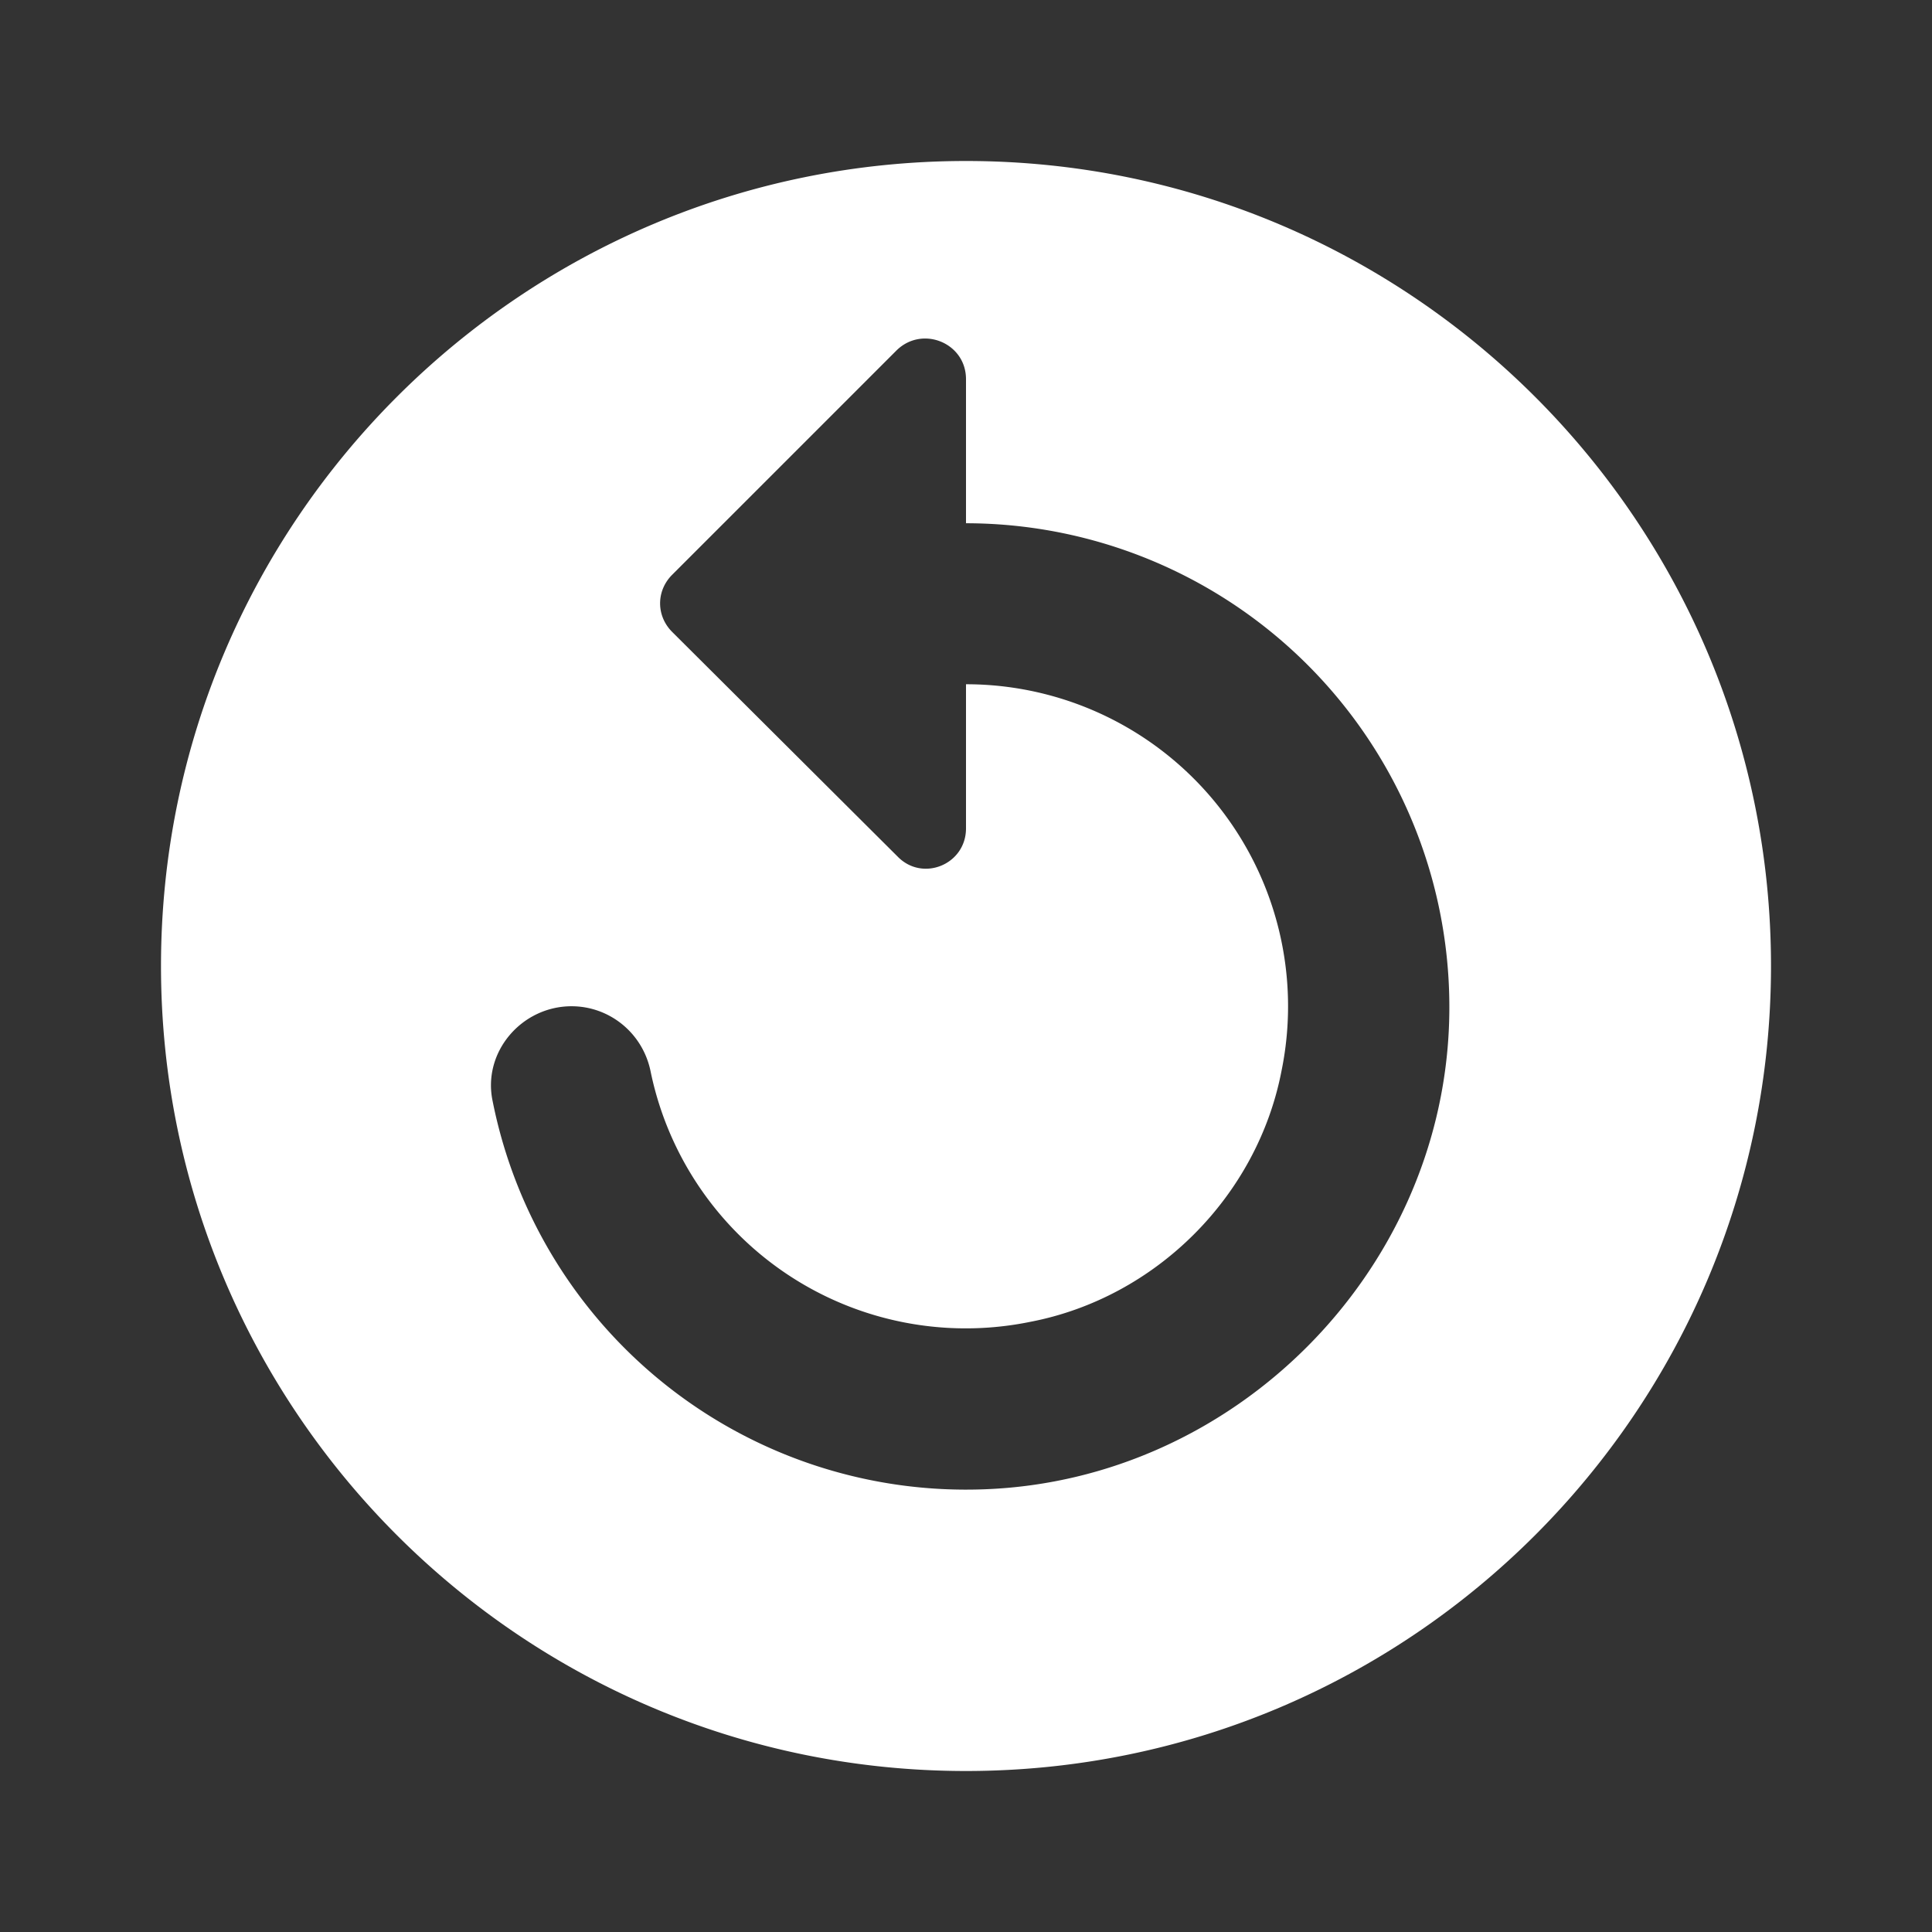 <svg xmlns="http://www.w3.org/2000/svg" width="48" height="48" viewBox="0 0 24 24" fill="#fff"><rect x="0" y="0" width="24" height="24" fill="#333333" stroke="none"/><path d="M12 2C6.48 2 2 6.48 2 12s4.48 10 10 10 10-4.48 10-10S17.52 2 12 2zm6 10.74c-.12 3.09-2.67 5.64-5.76 5.76a5.995 5.995 0 0 1-6.12-4.82c-.13-.61.36-1.18.98-1.18.47 0 .88.33.98.8a3.997 3.997 0 0 0 4.72 3.12c1.56-.3 2.82-1.56 3.12-3.12A4 4 0 0 0 12 8.5v1.79c0 .45-.54.67-.85.35l-2.8-2.79c-.2-.2-.2-.51 0-.71l2.79-2.79c.32-.31.86-.09.86.36V6.5a6.01 6.01 0 0 1 6 6.24z"/></svg>